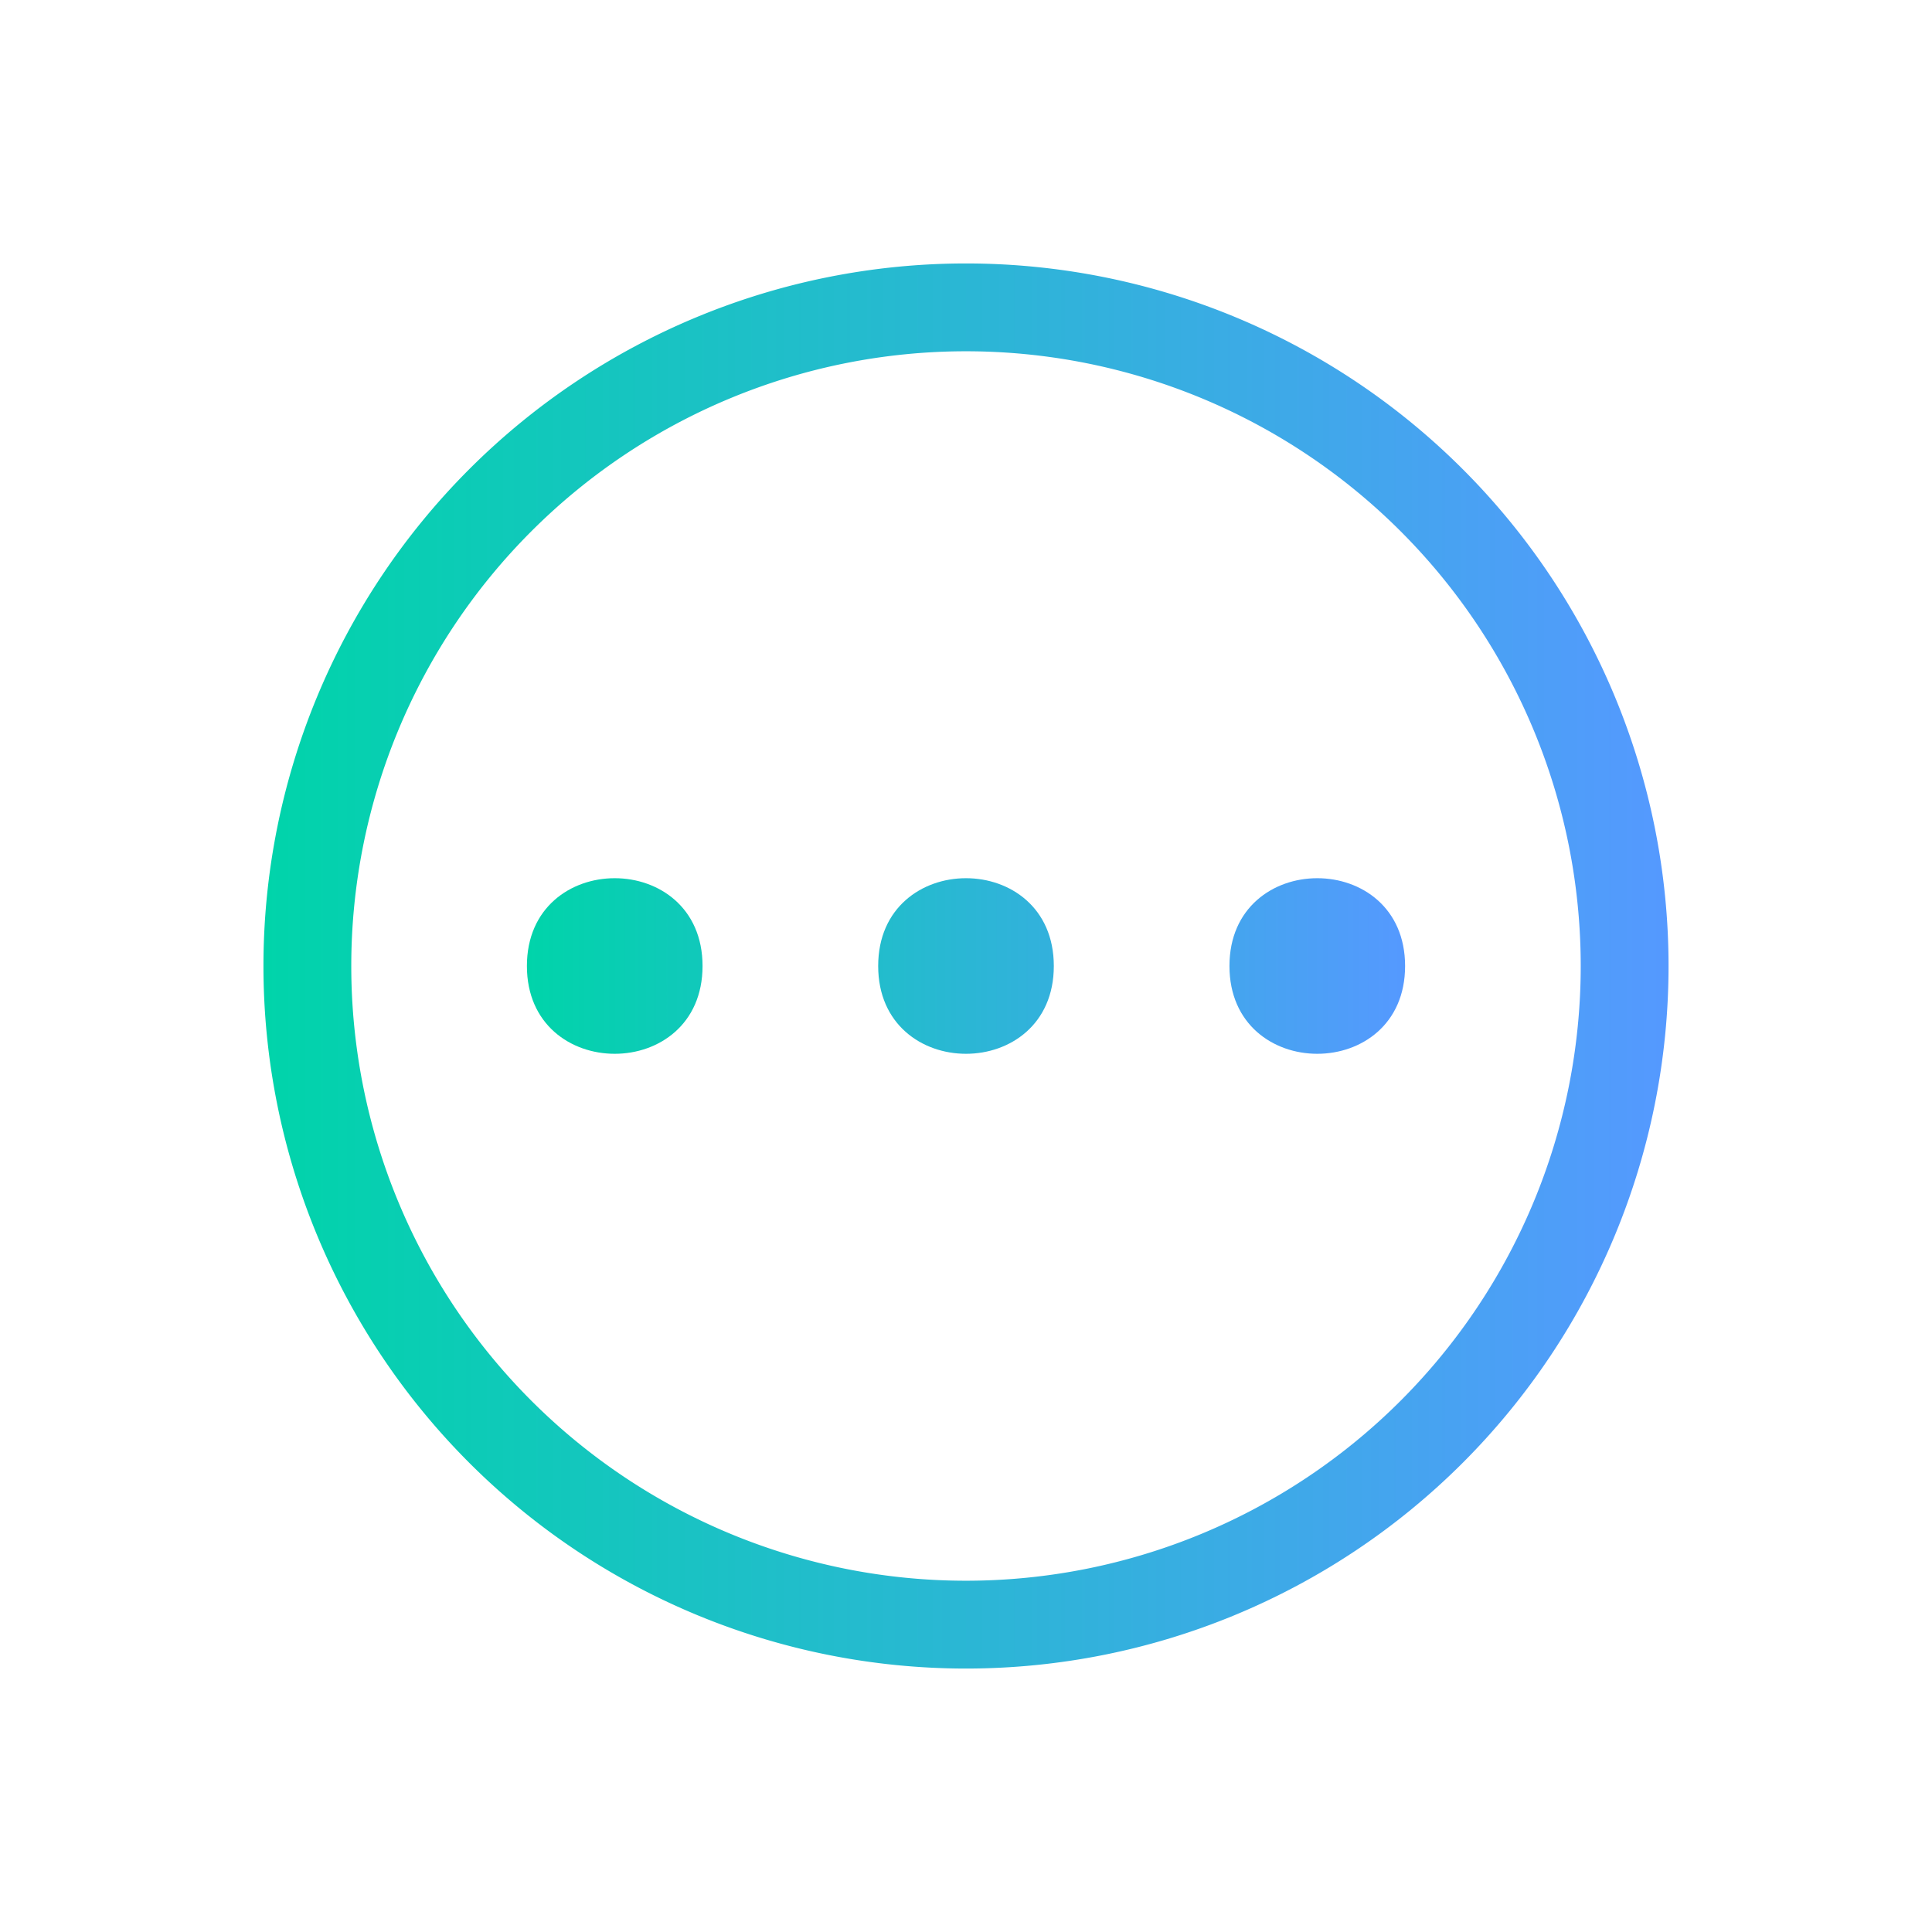 <?xml version="1.0" encoding="UTF-8" standalone="no"?>
<svg
   fill="none"
   viewBox="0 0 22 22"
   version="1.1"
   id="svg2"
   sodipodi:docname="applications-other-symbolic.svg"
   inkscape:version="1.4 (unknown)"
   xmlns:inkscape="http://www.inkscape.org/namespaces/inkscape"
   xmlns:sodipodi="http://sodipodi.sourceforge.net/DTD/sodipodi-0.dtd"
   xmlns:xlink="http://www.w3.org/1999/xlink"
   xmlns="http://www.w3.org/2000/svg"
   xmlns:svg="http://www.w3.org/2000/svg">
  <sodipodi:namedview
     id="namedview2"
     pagecolor="#ffffff"
     bordercolor="#000000"
     borderopacity="0.25"
     inkscape:showpageshadow="2"
     inkscape:pageopacity="0.0"
     inkscape:pagecheckerboard="0"
     inkscape:deskcolor="#d1d1d1"
     inkscape:zoom="14.545455"
     inkscape:cx="10.690625"
     inkscape:cy="28.565625"
     inkscape:window-width="1920"
     inkscape:window-height="998"
     inkscape:window-x="0"
     inkscape:window-y="0"
     inkscape:window-maximized="1"
     inkscape:current-layer="svg2" />
  <defs
     id="defs1">
    <linearGradient
       id="linearGradient2"
       inkscape:collect="always">
      <stop
         style="stop-color:#00d4aa;stop-opacity:1"
         offset="0"
         id="stop2" />
      <stop
         style="stop-color:#5599ff;stop-opacity:1"
         offset="1"
         id="stop3" />
    </linearGradient>
    <style
       type="text/css"
       id="current-color-scheme">.ColorScheme-Text { color: #fcfcfc; } </style>
    <linearGradient
       inkscape:collect="always"
       xlink:href="#linearGradient2"
       id="linearGradient3"
       x1="3"
       y1="11"
       x2="19"
       y2="11"
       gradientUnits="userSpaceOnUse" />
    <linearGradient
       inkscape:collect="always"
       xlink:href="#linearGradient2"
       id="linearGradient5"
       x1="6"
       y1="11"
       x2="16"
       y2="11"
       gradientUnits="userSpaceOnUse" />
  </defs>
  <path
     fill-rule="evenodd"
     d="M4 11a7 7 0 1 0 14 0 7 7 0 0 0-14 0m7-8a8 8 0 1 0 0 16 8 8 0 0 0 0-16"
     clip-rule="evenodd"
     style="fill:url(#linearGradient3)"
     class="ColorScheme-Text"
     id="path1" />
  <path
     d="m 8,11 c 0,1.333 -2,1.333 -2,0 0,-1.333 2,-1.333 2,0 m 4,0 c 0,1.333 -2,1.333 -2,0 0,-1.333 2,-1.333 2,0 m 4,0 c 0,1.333 -2,1.333 -2,0 0,-1.333 2,-1.333 2,0"
     style="fill:url(#linearGradient5)"
     class="ColorScheme-Text"
     id="path2"
     sodipodi:nodetypes="csccsccsc" />
</svg>
